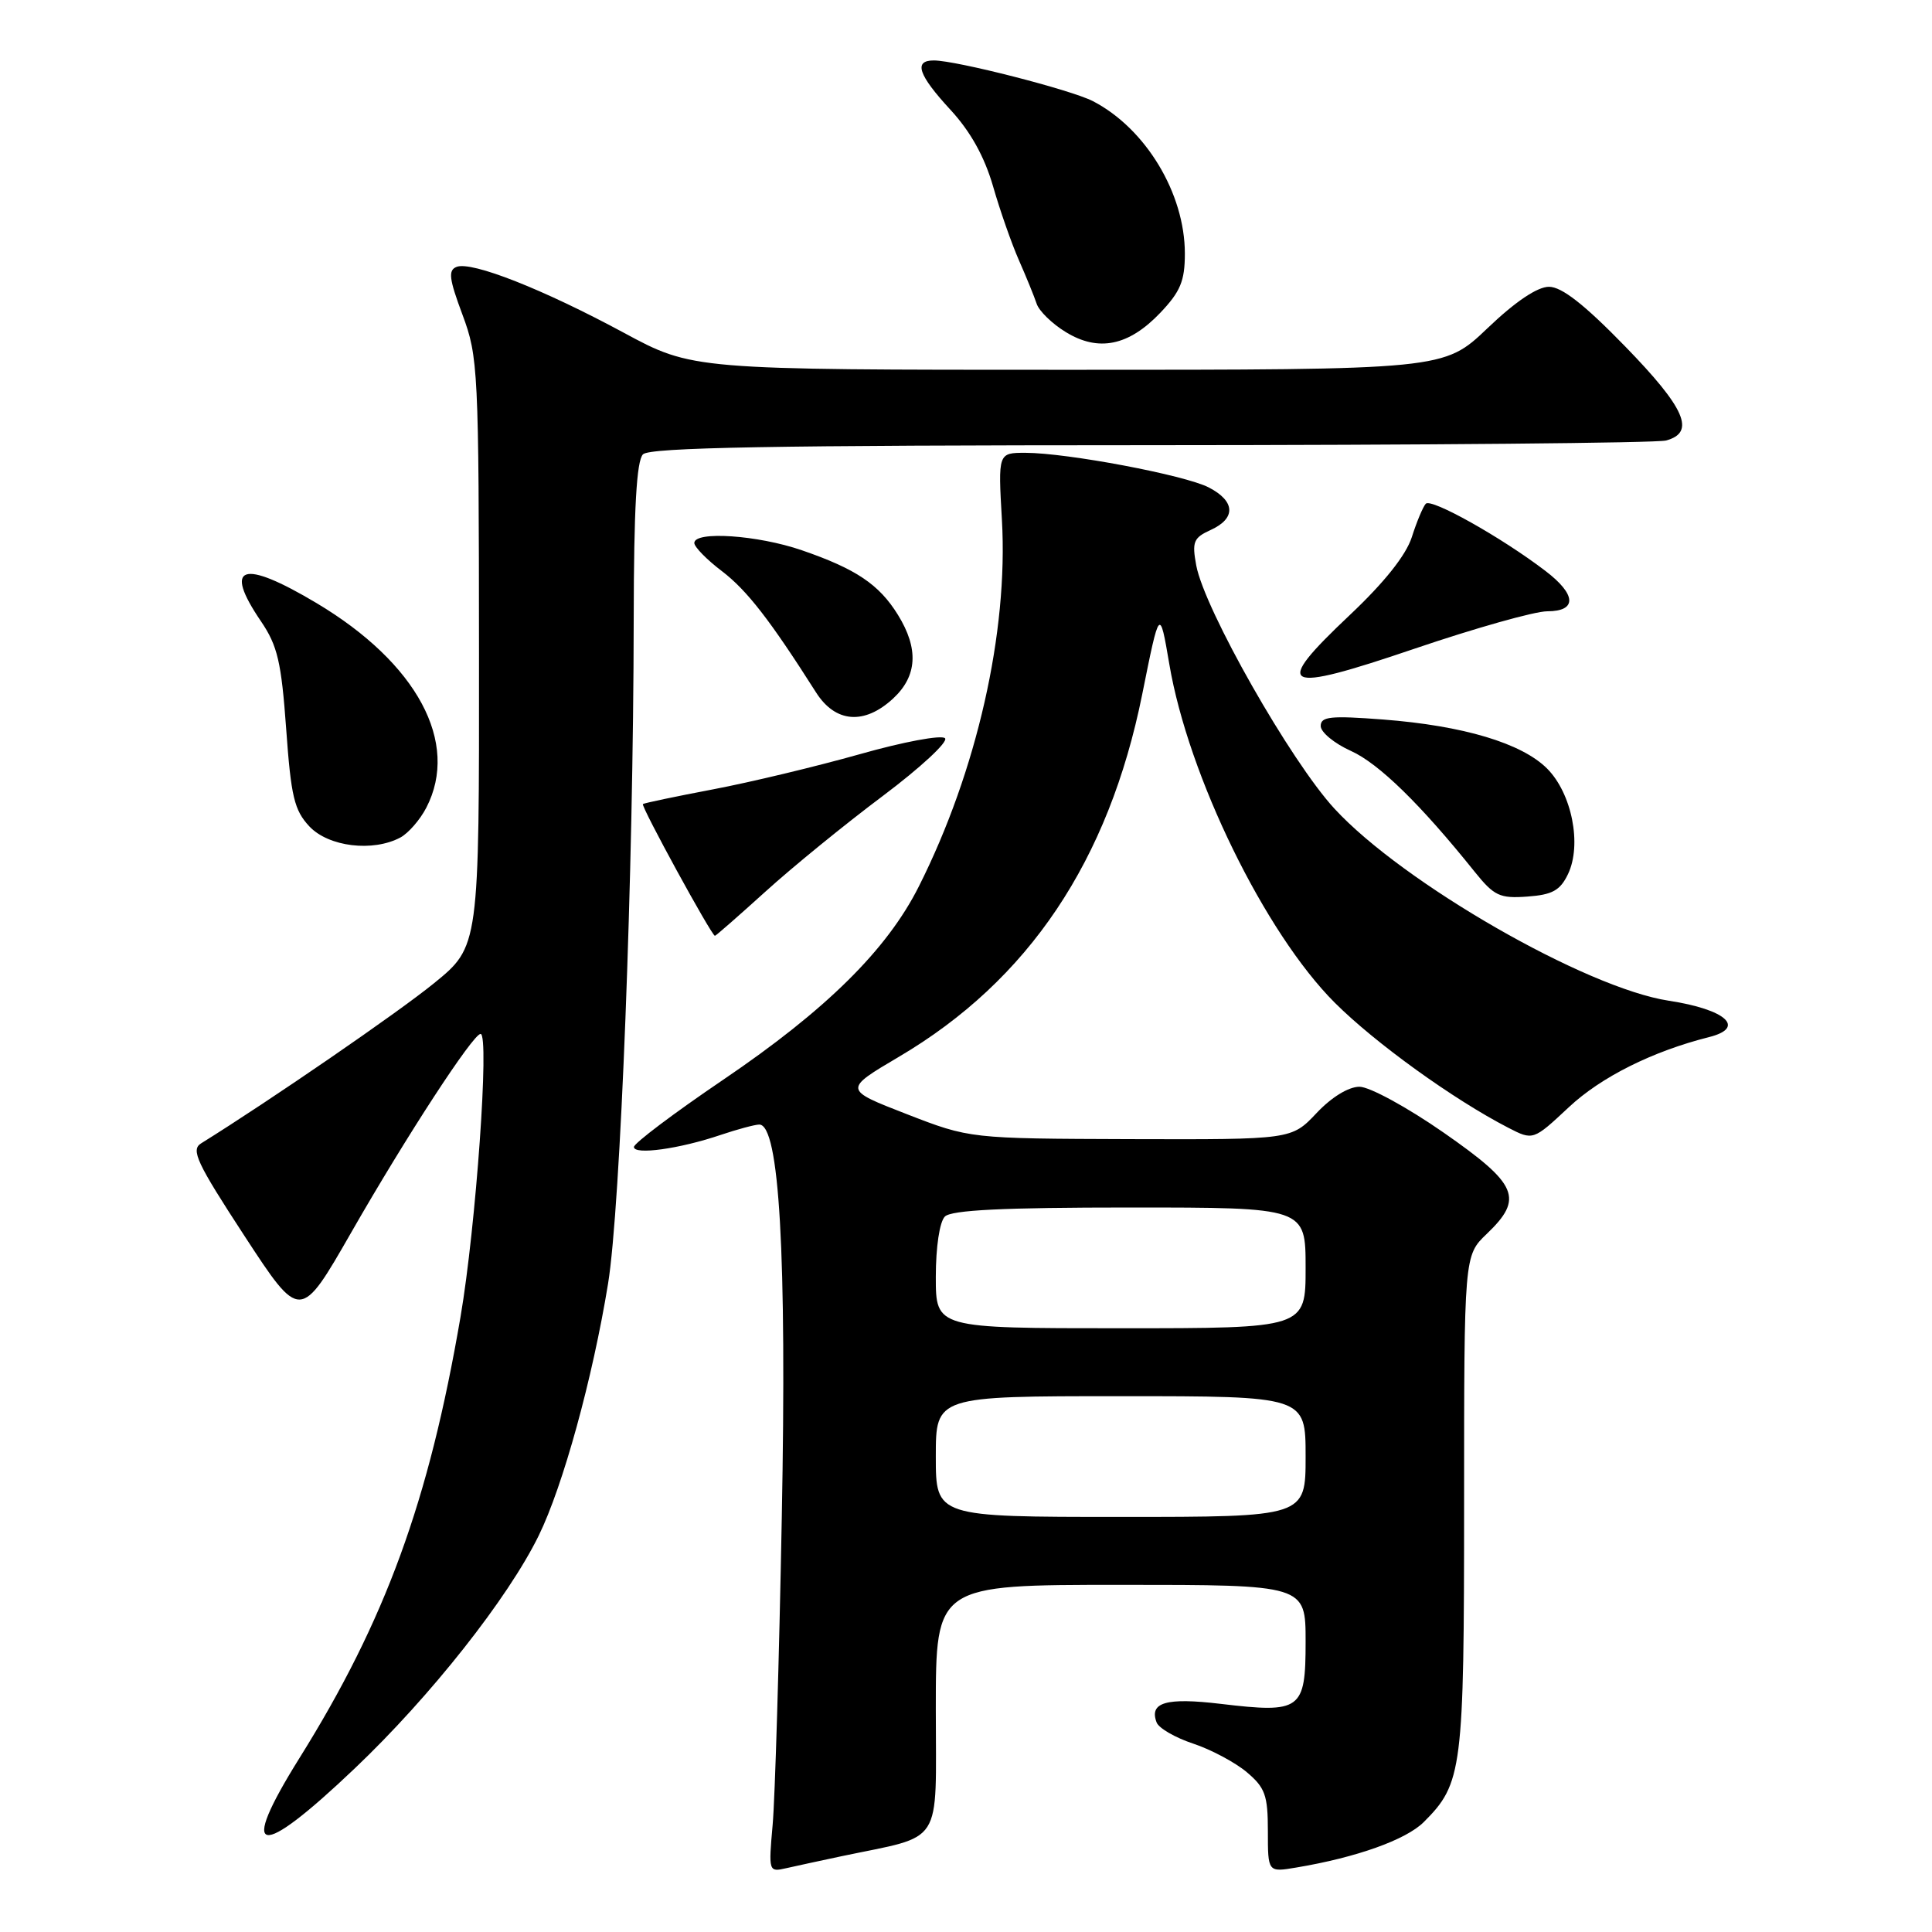 <?xml version="1.0" encoding="UTF-8" standalone="no"?>
<!DOCTYPE svg PUBLIC "-//W3C//DTD SVG 1.1//EN" "http://www.w3.org/Graphics/SVG/1.1/DTD/svg11.dtd" >
<svg xmlns="http://www.w3.org/2000/svg" xmlns:xlink="http://www.w3.org/1999/xlink" version="1.1" viewBox="0 0 256 256">
 <g >
 <path fill="currentColor"
d=" M 111.50 245.96 C 125.18 243.08 124.00 244.93 124.00 226.46 C 124.00 210.00 124.00 210.00 148.50 210.00 C 173.00 210.00 173.00 210.00 173.00 217.53 C 173.00 226.60 172.40 227.04 161.74 225.77 C 154.51 224.91 152.24 225.57 153.26 228.24 C 153.55 228.99 155.72 230.25 158.08 231.03 C 160.44 231.81 163.64 233.51 165.19 234.81 C 167.64 236.87 168.00 237.88 168.00 242.63 C 168.00 248.09 168.00 248.09 171.75 247.46 C 179.73 246.13 186.31 243.78 188.66 241.43 C 193.78 236.31 194.00 234.57 194.00 199.22 C 194.00 166.37 194.00 166.37 197.00 163.50 C 201.93 158.78 201.15 156.94 191.28 150.07 C 186.48 146.73 181.47 144.00 180.14 144.00 C 178.69 144.00 176.43 145.38 174.44 147.50 C 171.13 151.00 171.13 151.00 149.82 150.94 C 128.50 150.87 128.50 150.87 120.13 147.62 C 111.76 144.37 111.76 144.37 119.13 140.02 C 136.30 129.89 146.90 114.08 151.35 92.00 C 153.66 80.50 153.66 80.50 154.94 88.00 C 157.45 102.83 167.61 123.61 176.86 132.86 C 182.22 138.21 192.57 145.67 199.83 149.42 C 203.15 151.13 203.15 151.13 207.88 146.71 C 212.15 142.71 218.98 139.30 226.46 137.42 C 231.39 136.18 228.71 133.76 221.12 132.60 C 210.15 130.93 185.91 117.01 176.83 107.16 C 171.04 100.89 159.61 80.78 158.51 74.93 C 157.93 71.79 158.14 71.26 160.43 70.22 C 163.80 68.68 163.69 66.41 160.17 64.59 C 157.00 62.95 141.42 60.01 135.88 60.00 C 132.25 60.00 132.25 60.00 132.76 68.91 C 133.61 83.77 129.44 102.18 121.76 117.44 C 117.54 125.85 109.45 133.84 95.80 143.09 C 89.31 147.49 84.00 151.49 84.00 151.98 C 84.00 153.07 90.05 152.23 95.50 150.38 C 97.70 149.64 100.00 149.02 100.60 149.01 C 103.27 148.98 104.26 166.17 103.59 201.10 C 103.24 220.02 102.69 238.33 102.38 241.79 C 101.83 247.99 101.85 248.08 104.16 247.55 C 105.45 247.26 108.75 246.54 111.50 245.96 Z  M 47.01 234.32 C 57.04 224.79 67.33 211.76 71.39 203.46 C 74.60 196.90 78.52 182.67 80.57 170.10 C 82.22 159.96 83.93 115.85 83.97 81.95 C 83.99 67.33 84.35 61.05 85.20 60.20 C 86.11 59.29 102.43 59.00 152.45 58.99 C 188.78 58.98 219.51 58.70 220.75 58.37 C 224.72 57.31 223.32 54.10 215.33 45.89 C 209.95 40.36 206.94 38.00 205.25 38.00 C 203.71 38.00 200.79 39.96 197.09 43.50 C 191.32 49.00 191.32 49.00 141.53 49.00 C 91.75 49.00 91.75 49.00 82.62 44.07 C 72.00 38.34 62.50 34.59 60.51 35.36 C 59.36 35.80 59.50 36.93 61.28 41.70 C 63.36 47.28 63.45 48.99 63.47 86.45 C 63.50 125.41 63.50 125.41 57.50 130.29 C 52.71 134.19 35.80 145.81 26.65 151.50 C 25.26 152.36 26.05 154.05 32.41 163.79 C 39.79 175.08 39.79 175.08 46.55 163.29 C 53.85 150.54 62.68 137.00 63.68 137.00 C 64.88 137.00 63.06 162.58 61.02 174.50 C 56.83 198.95 51.08 214.70 39.67 232.97 C 31.49 246.07 34.15 246.56 47.01 234.32 Z  M 101.45 118.12 C 105.02 114.88 112.02 109.18 117.00 105.45 C 121.98 101.71 125.68 98.28 125.22 97.82 C 124.75 97.35 119.68 98.30 113.94 99.93 C 108.20 101.55 99.45 103.65 94.50 104.59 C 89.55 105.53 85.36 106.41 85.19 106.54 C 84.88 106.78 94.29 123.99 94.73 124.00 C 94.86 124.00 97.88 121.35 101.45 118.12 Z  M 207.77 115.82 C 209.63 111.92 208.28 105.13 205.00 101.84 C 201.63 98.47 193.90 96.16 183.28 95.34 C 176.31 94.81 175.00 94.94 175.00 96.20 C 175.00 97.02 176.80 98.51 179.00 99.50 C 182.69 101.16 188.23 106.57 195.39 115.50 C 197.98 118.72 198.72 119.07 202.39 118.80 C 205.70 118.56 206.73 117.99 207.77 115.82 Z  M 53.06 110.97 C 54.11 110.40 55.66 108.63 56.49 107.02 C 60.94 98.42 55.27 87.86 41.94 79.91 C 32.08 74.03 29.51 74.88 34.59 82.34 C 36.78 85.57 37.28 87.73 37.92 96.58 C 38.56 105.56 38.99 107.36 41.00 109.51 C 43.55 112.21 49.41 112.92 53.06 110.97 Z  M 118.35 92.55 C 121.55 89.58 121.76 85.96 118.98 81.47 C 116.49 77.44 113.42 75.38 106.24 72.91 C 100.40 70.90 92.00 70.33 92.00 71.95 C 92.00 72.47 93.65 74.16 95.67 75.69 C 98.98 78.22 102.04 82.16 108.13 91.75 C 110.70 95.79 114.54 96.08 118.35 92.55 Z  M 205.01 81.00 C 209.00 81.00 208.90 78.78 204.75 75.63 C 198.95 71.20 189.62 65.97 188.92 66.75 C 188.55 67.16 187.71 69.16 187.07 71.18 C 186.30 73.57 183.43 77.18 178.86 81.49 C 168.47 91.30 169.76 91.96 187.45 85.95 C 195.46 83.23 203.36 81.00 205.01 81.00 Z  M 153.75 41.44 C 156.41 38.64 157.00 37.23 157.00 33.60 C 157.00 25.62 151.81 17.02 144.81 13.40 C 141.93 11.91 126.73 8.02 123.75 8.01 C 121.02 8.00 121.66 9.91 125.95 14.56 C 128.60 17.43 130.45 20.77 131.58 24.67 C 132.50 27.88 134.05 32.30 135.02 34.50 C 135.99 36.70 137.04 39.28 137.36 40.24 C 137.67 41.20 139.41 42.90 141.22 44.00 C 145.55 46.66 149.56 45.84 153.75 41.44 Z  M 124.00 193.00 C 124.00 185.00 124.00 185.00 148.50 185.00 C 173.00 185.00 173.00 185.00 173.00 193.00 C 173.00 201.00 173.00 201.00 148.50 201.00 C 124.00 201.00 124.00 201.00 124.00 193.00 Z  M 124.00 169.20 C 124.00 165.24 124.50 161.90 125.20 161.20 C 126.06 160.34 132.91 160.00 149.70 160.00 C 173.00 160.00 173.00 160.00 173.00 168.00 C 173.00 176.00 173.00 176.00 148.50 176.00 C 124.00 176.00 124.00 176.00 124.00 169.20 Z "/>
</g>
</svg>
